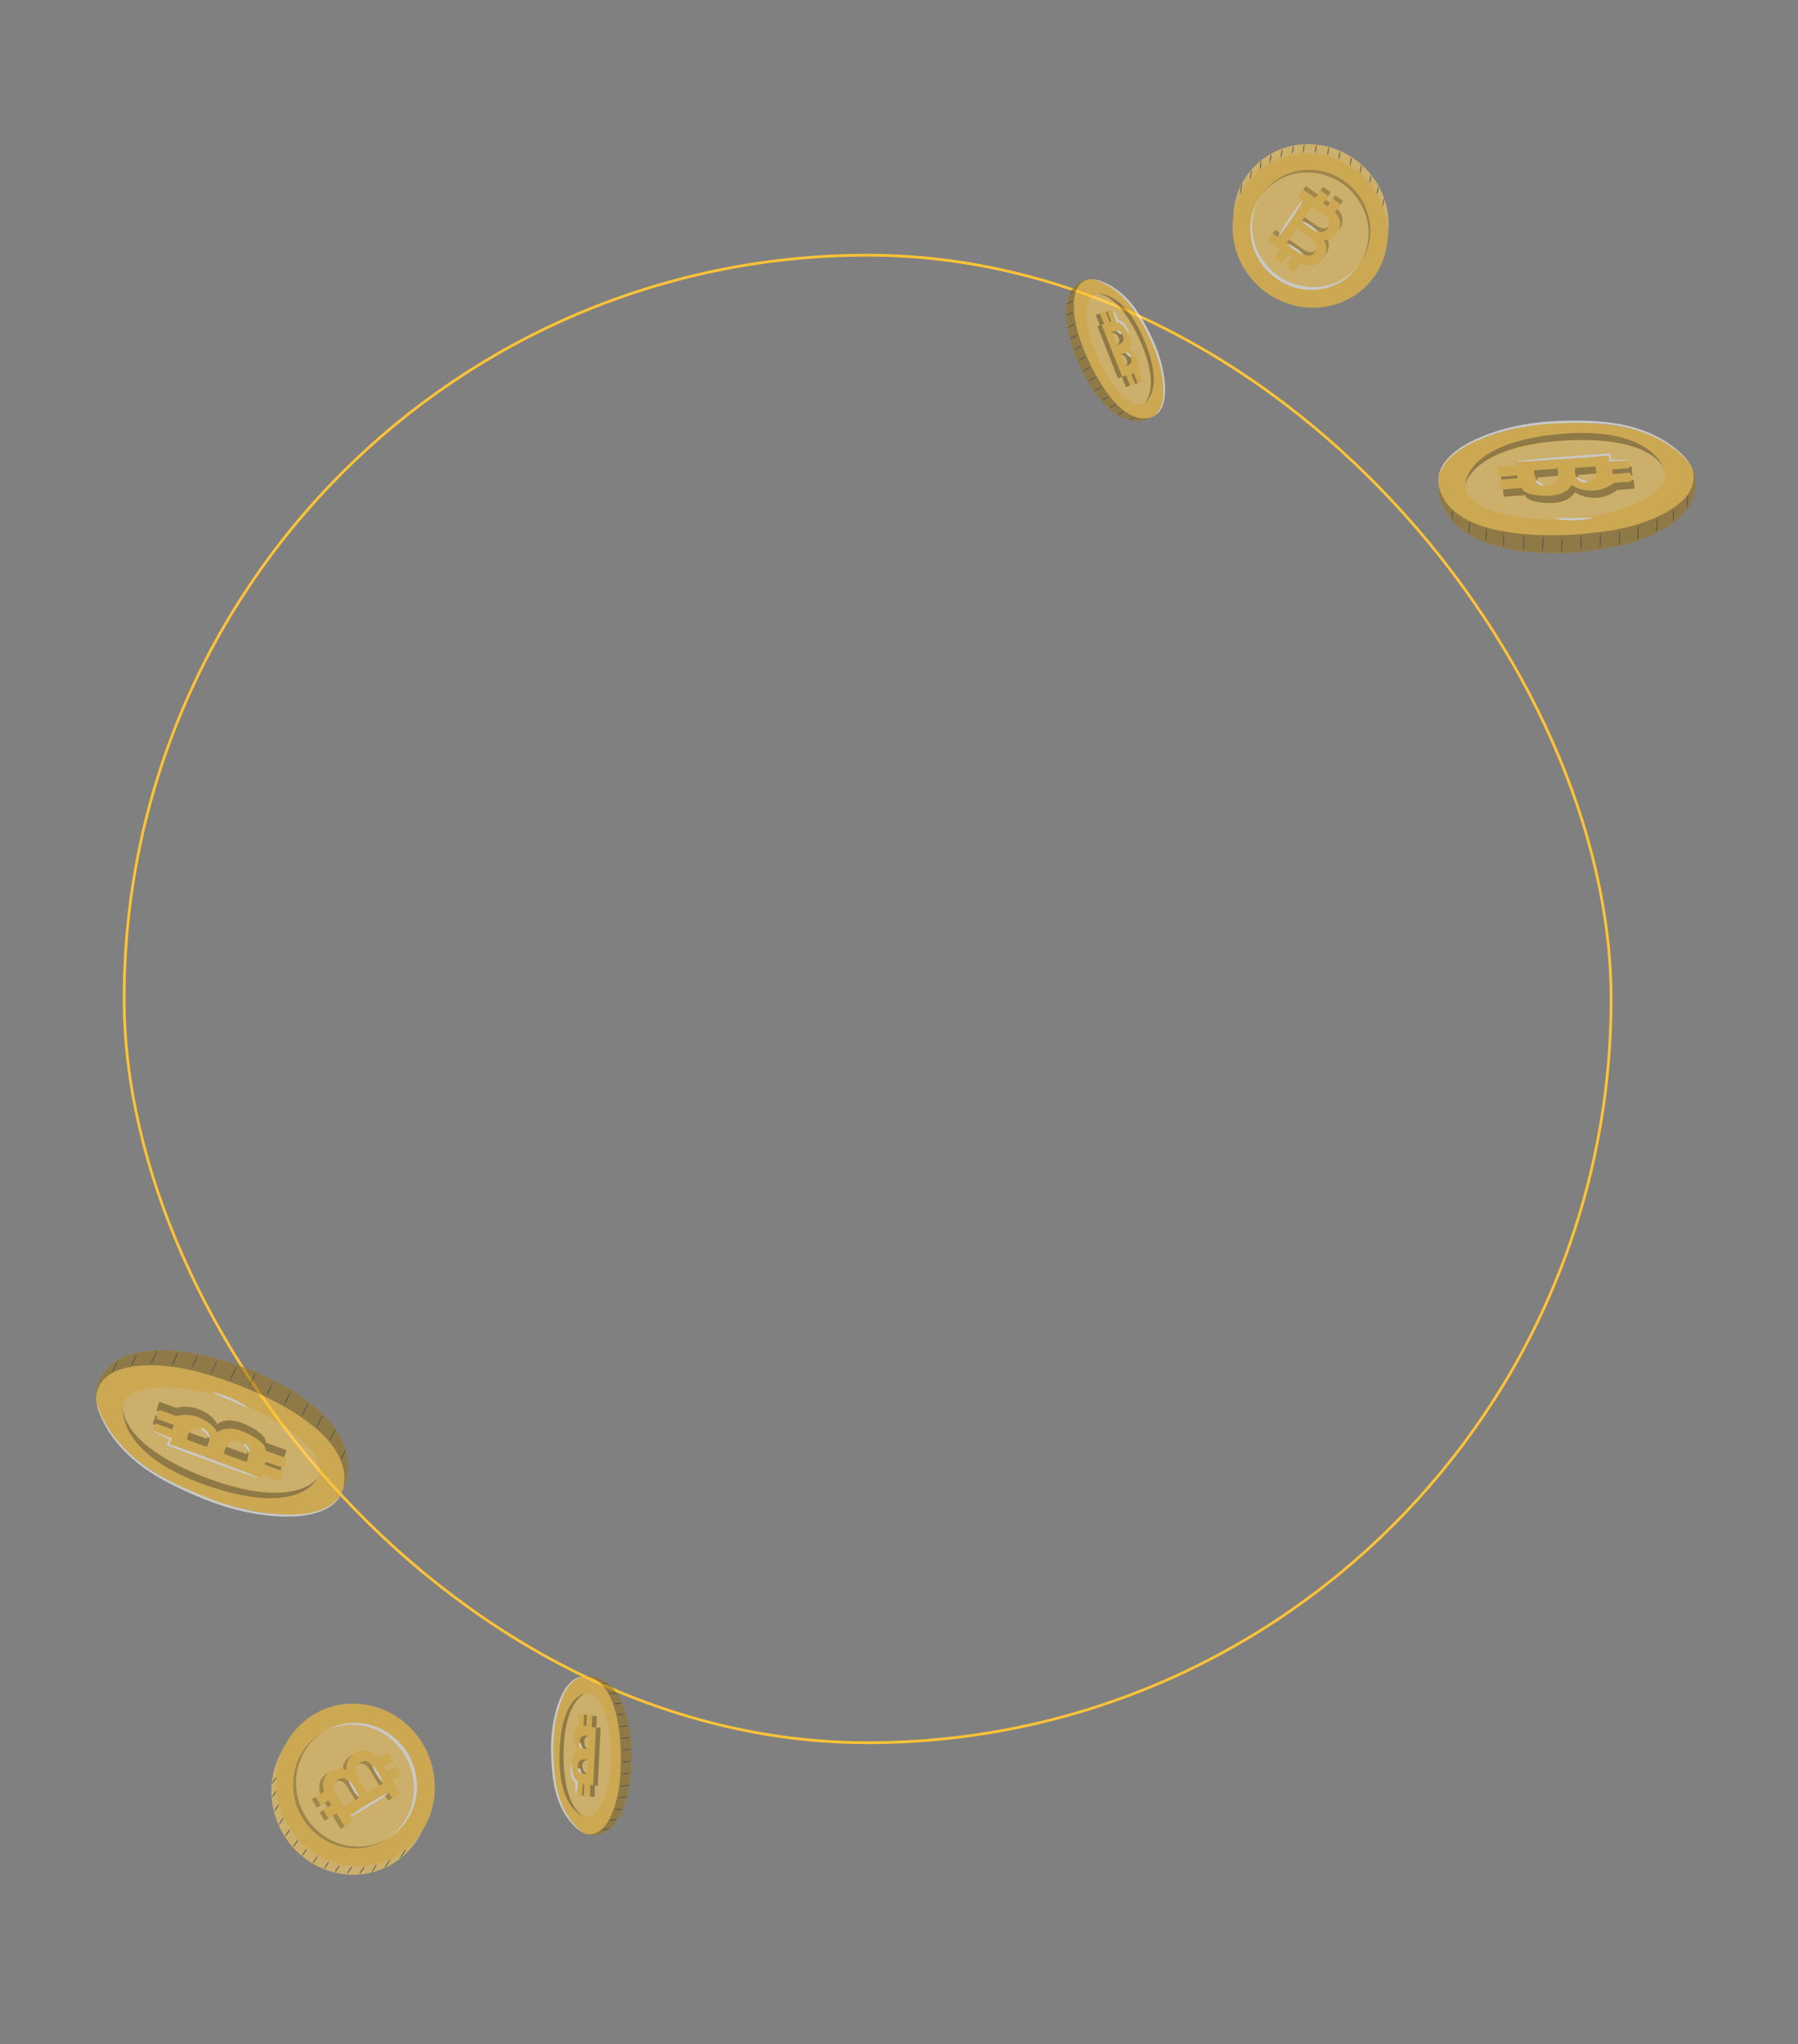 <svg width="659" height="749" viewBox="0 0 659 749" fill="none" xmlns="http://www.w3.org/2000/svg">
<rect x="0" y="0" width="659" height="749" fill="#808080" stroke="none"/>
<rect x="45.501" y="93.5" width="545" height="545" rx="272.5" stroke="#FFC336"/>
<g clip-path="url(#clip0_112_2370)">
<g opacity="0.6">
<path d="M35.035 510.702C35.035 510.702 36.564 527.375 81.896 543.776C81.896 543.776 124.7 563.009 127.448 540.12C129.787 520.642 106.462 507.93 92.404 502.072C84.215 498.799 75.709 496.506 67.059 495.24C52.997 493.338 36.955 495.98 35.035 510.702Z" fill="#FFC336"/>
<path opacity="0.4" d="M35.035 510.702C35.035 510.702 36.564 527.375 81.896 543.776C81.896 543.776 124.7 563.009 127.448 540.12C129.787 520.642 106.462 507.93 92.404 502.072C84.215 498.799 75.709 496.506 67.059 495.24C52.997 493.338 36.955 495.98 35.035 510.702Z" fill="black"/>
<path d="M35.175 511.955C35.175 511.955 34.464 533.912 79.822 550.364C79.822 550.364 125.571 565.288 126.222 542.153C126.671 526.306 104.38 514.502 90.323 508.644C82.951 505.56 71.99 501.928 64.126 500.865C50.051 498.949 36.205 500.881 35.175 511.955Z" fill="#FFC336"/>
<path opacity="0.2" d="M85.482 513.324C65.675 506.154 47.592 506.689 45.092 514.518C42.591 522.347 56.621 534.506 76.427 541.675C96.234 548.845 114.317 548.31 116.817 540.481C119.318 532.652 105.288 520.493 85.482 513.324Z" fill="white"/>
<path d="M57.337 516.819L63.713 519.123L63.181 520.789L56.989 518.535L55.951 521.797L62.574 524.195L61.761 526.756L95.399 538.932L95.95 537.206L102.504 539.822L103.708 536.052L97.01 533.628L97.347 532.572L103.851 534.927L105.005 531.315L97.389 528.529C97.389 528.529 98.368 525.67 89.691 521.747C83.083 518.758 79.587 521.761 79.587 521.761C79.587 521.761 78.639 519.101 73.963 516.769C71.013 515.381 67.721 515.045 64.624 515.815L58.377 513.55L57.337 516.819ZM88.004 525.418C92.905 527.633 90.38 532.733 90.38 532.733L82.047 529.721C82.047 529.721 83.106 523.195 88.004 525.418ZM74.174 520.929C78.778 523.113 75.746 527.146 75.746 527.146L68.559 524.549C68.559 524.549 68.887 518.401 74.189 520.922L74.174 520.929Z" fill="#FFC336"/>
<path opacity="0.4" d="M57.337 516.819L63.713 519.123L63.181 520.789L56.989 518.535L55.951 521.797L62.574 524.195L61.761 526.756L95.399 538.932L95.95 537.206L102.504 539.822L103.708 536.052L97.01 533.628L97.347 532.572L103.851 534.927L105.005 531.315L97.389 528.529C97.389 528.529 98.368 525.67 89.691 521.747C83.083 518.758 79.587 521.761 79.587 521.761C79.587 521.761 78.639 519.101 73.963 516.769C71.013 515.381 67.721 515.045 64.624 515.815L58.377 513.55L57.337 516.819ZM88.004 525.418C92.905 527.633 90.38 532.733 90.38 532.733L82.047 529.721C82.047 529.721 83.106 523.195 88.004 525.418ZM74.174 520.929C78.778 523.113 75.746 527.146 75.746 527.146L68.559 524.549C68.559 524.549 68.887 518.401 74.189 520.922L74.174 520.929Z" fill="black"/>
<path d="M57.328 519.759L63.701 522.07L63.171 523.729L56.987 521.491L55.949 524.765L62.577 527.161L61.761 529.716L95.394 541.895L95.946 540.169L102.507 542.787L103.711 539.018L97.013 536.593L97.35 535.538L103.849 537.895L105 534.278L97.365 531.514C97.365 531.514 98.347 528.661 89.675 524.735C83.066 521.746 79.57 524.749 79.57 524.749C79.57 524.749 78.623 522.089 73.946 519.757C70.995 518.37 67.703 518.032 64.605 518.798L58.356 516.54L57.328 519.759ZM87.995 528.358C92.893 530.581 90.373 535.678 90.373 535.678L82.015 532.653C82.015 532.653 83.099 526.14 87.995 528.358ZM74.167 523.874C78.771 526.058 75.739 530.091 75.739 530.091L68.555 527.461C68.555 527.461 68.89 521.367 74.182 523.867L74.167 523.874Z" fill="#FFC336"/>
<path d="M35.467 514.302C35.546 514.264 35.947 515.75 37.044 518.255C38.619 521.776 40.683 525.058 43.17 527.996C44.878 530.026 46.74 531.918 48.736 533.652C51.034 535.636 53.472 537.44 56.028 539.051C61.397 542.504 67.798 545.443 74.6 548.204C88.168 553.826 101.552 555.656 110.927 554.705C115.611 554.205 119.234 552.791 121.35 551.248L122.104 550.718L122.723 550.185C122.917 550.02 123.091 549.864 123.256 549.726C123.42 549.588 123.533 549.431 123.66 549.305C123.887 549.028 124.144 548.778 124.425 548.56C124.243 548.872 124.03 549.162 123.787 549.426C123.677 549.563 123.56 549.723 123.403 549.889C123.246 550.055 123.074 550.203 122.893 550.381C122.711 550.559 122.51 550.76 122.29 550.958C122.069 551.155 121.808 551.334 121.54 551.536C119.443 553.203 115.774 554.735 111.006 555.326C101.517 556.455 87.99 554.695 74.295 549.028C67.466 546.261 61.057 543.256 55.609 539.74C53.027 538.094 50.571 536.244 48.263 534.209C46.256 532.429 44.393 530.484 42.694 528.395C40.213 525.384 38.197 522.008 36.719 518.389C36.449 517.753 36.256 517.174 36.086 516.667C35.934 516.246 35.804 515.819 35.694 515.386C35.583 515.032 35.507 514.669 35.467 514.302Z" fill="#FAFAFA"/>
<path opacity="0.4" d="M116.33 541.593C116.33 541.593 110.049 556.179 75.69 544.217C41.332 532.255 45.091 514.519 45.091 514.519C45.091 514.519 42.027 529.193 77.351 542.085C108.11 553.307 116.33 541.593 116.33 541.593Z" fill="black"/>
<path d="M55.697 524.254C56.356 524.378 56.999 524.585 57.614 524.868C58.822 525.322 60.559 526.006 62.693 526.862L62.998 526.985L62.868 527.304L61.944 529.442L61.692 528.931C65.155 530.15 69.372 531.66 73.909 533.324C79.823 535.498 85.143 537.508 89.006 538.994C90.934 539.743 92.487 540.364 93.564 540.8C94.131 540.991 94.673 541.257 95.176 541.589C94.584 541.512 94.001 541.359 93.441 541.134C92.34 540.786 90.76 540.26 88.818 539.595C84.922 538.252 79.551 536.337 73.64 534.168C69.102 532.505 64.907 530.94 61.473 529.629L61.096 529.485L61.259 529.131L62.304 527.003L62.483 527.442C60.378 526.508 58.677 525.737 57.505 525.182C56.871 524.944 56.265 524.633 55.697 524.254Z" fill="#FAFAFA"/>
<path d="M73.639 523.372C73.67 523.261 73.954 523.217 74.396 523.381C74.96 523.59 75.468 523.938 75.873 524.395C76.284 524.847 76.582 525.393 76.74 525.983C76.848 526.439 76.796 526.731 76.688 526.759C76.448 526.807 76.057 525.862 75.245 524.984C74.434 524.106 73.567 523.611 73.639 523.372Z" fill="#FAFAFA"/>
<path d="M89.354 529.107C89.407 529.004 89.64 529.004 89.985 529.146C90.396 529.364 90.749 529.683 91.011 530.075C91.273 530.466 91.436 530.916 91.483 531.383C91.506 531.74 91.419 531.961 91.303 531.974C91.061 531.991 90.797 531.282 90.301 530.56C89.805 529.838 89.26 529.35 89.354 529.107Z" fill="#FAFAFA"/>
<path d="M77.565 510.128C77.613 509.902 80.737 510.545 84.368 512.095C87.999 513.645 90.676 515.454 90.566 515.655C90.457 515.855 87.63 514.424 84.058 512.908C80.487 511.392 77.498 510.352 77.565 510.128Z" fill="#FAFAFA"/>
<path d="M123.028 523.612C123.014 523.678 122.992 523.742 122.963 523.802L122.759 524.309C122.568 524.74 122.298 525.337 121.977 525.965C121.642 526.776 121.224 527.546 120.729 528.263C120.963 527.413 121.294 526.598 121.717 525.833C122.336 524.568 122.921 523.531 123.028 523.612Z" fill="#263238"/>
<path d="M126.738 531.154C126.729 531.209 126.712 531.262 126.688 531.312L126.521 531.731C126.373 532.077 126.152 532.548 125.911 533.079C125.65 533.736 125.306 534.354 124.889 534.917C125.046 534.223 125.303 533.559 125.651 532.947C126.146 531.902 126.629 531.068 126.738 531.154Z" fill="#263238"/>
<path d="M118.433 518.176C118.142 519.1 117.759 519.989 117.291 520.829C116.91 521.712 116.442 522.552 115.894 523.334C116.189 522.413 116.573 521.526 117.038 520.687C117.419 519.802 117.887 518.961 118.433 518.176Z" fill="#263238"/>
<path d="M113.193 513.655C112.876 514.639 112.466 515.586 111.966 516.483C111.556 517.428 111.06 518.33 110.483 519.176C110.802 518.193 111.213 517.246 111.71 516.348C112.123 515.404 112.619 514.502 113.193 513.655Z" fill="#263238"/>
<path d="M106.686 509.516C106.367 510.501 105.957 511.449 105.462 512.349C105.052 513.295 104.553 514.196 103.972 515.04C104.296 514.057 104.708 513.11 105.204 512.209C105.614 511.264 106.111 510.363 106.686 509.516Z" fill="#263238"/>
<path d="M100.259 506.088C99.942 507.073 99.532 508.022 99.034 508.921C98.625 509.866 98.127 510.766 97.549 511.609C97.87 510.627 98.281 509.68 98.776 508.781C99.186 507.836 99.683 506.935 100.259 506.088Z" fill="#263238"/>
<path d="M93.832 502.66C93.515 503.645 93.105 504.594 92.607 505.493C92.198 506.437 91.701 507.337 91.122 508.181C91.443 507.198 91.854 506.252 92.349 505.353C92.761 504.409 93.258 503.507 93.832 502.66Z" fill="#263238"/>
<path d="M86.858 500.346C86.54 501.329 86.129 502.276 85.631 503.174C85.223 504.119 84.726 505.019 84.145 505.862C84.467 504.879 84.877 503.933 85.372 503.034C85.786 502.091 86.283 501.192 86.858 500.346Z" fill="#263238"/>
<path d="M79.814 498.187C79.49 499.169 79.08 500.115 78.587 501.015C78.178 501.962 77.679 502.863 77.097 503.706C77.421 502.723 77.833 501.776 78.329 500.875C78.736 499.93 79.234 499.03 79.814 498.187Z" fill="#263238"/>
<path d="M72.687 496.196C72.365 497.178 71.955 498.125 71.46 499.024C71.051 499.968 70.553 500.868 69.975 501.712C70.296 500.729 70.707 499.783 71.201 498.884C71.611 497.939 72.108 497.039 72.687 496.196Z" fill="#263238"/>
<path d="M65.529 494.926C65.215 495.916 64.808 496.87 64.312 497.774C63.894 498.706 63.39 499.592 62.807 500.421C63.128 499.439 63.539 498.492 64.034 497.593C64.451 496.658 64.952 495.765 65.529 494.926Z" fill="#263238"/>
<path d="M57.793 494.543C57.473 495.529 57.062 496.479 56.563 497.379C56.156 498.324 55.658 499.225 55.078 500.067C55.401 499.086 55.812 498.139 56.305 497.239C56.717 496.293 57.215 495.39 57.793 494.543Z" fill="#263238"/>
<path d="M50.291 495.844C50.018 496.726 49.657 497.575 49.212 498.377C48.853 499.226 48.404 500.031 47.873 500.777C48.149 499.895 48.513 499.048 48.959 498.247C49.316 497.397 49.763 496.591 50.291 495.844Z" fill="#263238"/>
<path d="M43.373 498.18C43.102 499.063 42.74 499.912 42.294 500.713C41.929 501.556 41.481 502.358 40.957 503.105C41.224 502.22 41.585 501.371 42.036 500.573C42.398 499.727 42.846 498.926 43.373 498.18Z" fill="#263238"/>
<path d="M137.499 629.069C122.218 623.538 105.822 631.604 100.877 647.085C95.933 662.566 104.313 679.601 119.594 685.132C134.876 690.664 151.272 682.598 156.216 667.116C161.16 651.635 152.78 634.601 137.499 629.069Z" fill="#FFC336"/>
<path opacity="0.2" d="M137.499 629.069C122.218 623.538 105.822 631.604 100.877 647.085C95.933 662.566 104.313 679.601 119.594 685.132C134.876 690.664 151.272 682.598 156.216 667.116C161.16 651.635 152.78 634.601 137.499 629.069Z" fill="white"/>
<path d="M100.413 663.755C100.621 663.191 100.917 662.667 101.29 662.205C101.578 661.686 101.949 661.222 102.388 660.832C102.186 661.391 101.897 661.911 101.531 662.372C101.238 662.896 100.86 663.363 100.413 663.755Z" fill="#263238"/>
<path d="M99.651 658.651C99.841 658.112 100.118 657.611 100.469 657.168C100.745 656.672 101.102 656.23 101.527 655.86C101.336 656.4 101.06 656.901 100.708 657.343C100.434 657.84 100.076 658.283 99.651 658.651Z" fill="#263238"/>
<path d="M99.584 653.677C99.769 653.135 100.046 652.633 100.402 652.194C100.675 651.695 101.032 651.251 101.457 650.881C101.271 651.422 100.994 651.924 100.638 652.364C100.364 652.861 100.007 653.305 99.584 653.677Z" fill="#263238"/>
<path d="M102.11 668.722C102.313 668.162 102.602 667.642 102.968 667.181C103.256 666.663 103.627 666.199 104.066 665.808C103.864 666.368 103.574 666.888 103.209 667.349C102.922 667.868 102.55 668.332 102.11 668.722Z" fill="#263238"/>
<path d="M104.429 672.976C104.629 672.417 104.92 671.898 105.288 671.441C105.579 670.924 105.95 670.46 106.387 670.068C106.189 670.63 105.9 671.152 105.532 671.613C105.239 672.127 104.867 672.587 104.429 672.976Z" fill="#263238"/>
<path d="M107.439 676.795C107.633 676.242 107.913 675.727 108.267 675.269C108.545 674.759 108.905 674.303 109.334 673.919C109.143 674.471 108.865 674.985 108.511 675.442C108.231 675.952 107.869 676.41 107.439 676.795Z" fill="#263238"/>
<path d="M110.641 680.094C110.84 679.534 111.13 679.013 111.498 678.554C111.788 678.037 112.159 677.574 112.596 677.181C112.396 677.744 112.105 678.267 111.737 678.729C111.446 679.243 111.076 679.704 110.641 680.094Z" fill="#263238"/>
<path d="M114.55 682.83C114.748 682.268 115.038 681.748 115.407 681.29C115.695 680.771 116.066 680.307 116.505 679.917C116.303 680.474 116.015 680.993 115.653 681.454C115.363 681.974 114.99 682.438 114.55 682.83Z" fill="#263238"/>
<path d="M118.694 684.852C118.9 684.292 119.191 683.771 119.556 683.309C119.843 682.792 120.213 682.329 120.65 681.939C120.448 682.498 120.158 683.018 119.793 683.479C119.505 683.997 119.134 684.461 118.694 684.852Z" fill="#263238"/>
<path d="M122.638 686.127C122.843 685.568 123.134 685.047 123.5 684.585C123.787 684.067 124.156 683.604 124.593 683.214C124.391 683.774 124.102 684.294 123.736 684.755C123.448 685.273 123.077 685.737 122.638 686.127Z" fill="#263238"/>
<path d="M127.123 686.653C127.335 686.073 127.634 685.531 128.009 685.048C128.309 684.513 128.693 684.032 129.145 683.625C128.93 684.203 128.63 684.741 128.253 685.221C127.956 685.759 127.574 686.243 127.123 686.653Z" fill="#263238"/>
<path d="M131.698 686.716C131.91 686.139 132.209 685.602 132.585 685.123C132.89 684.592 133.273 684.112 133.72 683.701C133.511 684.279 133.211 684.817 132.833 685.293C132.534 685.829 132.151 686.31 131.698 686.716Z" fill="#263238"/>
<path d="M136.255 686.031C136.461 685.459 136.731 684.915 137.059 684.409C137.303 683.842 137.647 683.328 138.075 682.892C137.889 683.477 137.63 684.032 137.303 684.543C137.06 685.111 136.703 685.618 136.255 686.031Z" fill="#263238"/>
<path d="M140.897 684.427C141.155 683.784 141.503 683.184 141.931 682.648C142.27 682.057 142.689 681.519 143.176 681.05C142.926 681.689 142.587 682.284 142.167 682.818C141.82 683.414 141.393 683.956 140.897 684.427Z" fill="#263238"/>
<path d="M146.541 681.016C146.81 680.335 147.166 679.696 147.6 679.116C147.953 678.477 148.39 677.892 148.898 677.378C148.629 678.059 148.274 678.699 147.842 679.283C147.487 679.919 147.049 680.502 146.541 681.016Z" fill="#263238"/>
<path d="M151.657 634.403C140.757 621.997 122.357 620.685 110.561 631.472C98.766 642.26 98.04 661.061 108.94 673.467C119.841 685.873 138.24 687.185 150.036 676.398C161.832 665.61 162.558 646.809 151.657 634.403Z" fill="#FFC336"/>
<path opacity="0.2" d="M148.46 643.076C141.982 632.254 128.523 628.466 118.398 634.616C108.272 640.766 105.315 654.525 111.793 665.347C118.27 676.169 131.73 679.957 141.855 673.807C151.98 667.657 154.937 653.898 148.46 643.076Z" fill="white"/>
<path d="M148.374 643.122C151.432 648.217 152.463 654.273 151.245 660.001C150.028 665.728 146.658 670.676 141.855 673.789C142.042 673.697 142.229 673.605 142.399 673.477C147.382 670.45 150.927 665.483 152.252 659.668C152.908 656.79 153 653.79 152.521 650.839C152.043 647.889 151.004 645.047 149.465 642.474C147.925 639.902 145.914 637.65 143.547 635.847C141.18 634.044 138.504 632.726 135.67 631.967C132.836 631.208 129.901 631.023 127.032 631.424C124.163 631.824 121.416 632.802 118.949 634.301C118.761 634.393 118.594 634.526 118.422 634.636C123.394 631.812 129.305 631.119 134.898 632.704C140.491 634.289 145.326 638.026 148.374 643.122Z" fill="#FAFAFA"/>
<path opacity="0.3" d="M111.863 665.296C108.807 660.199 107.78 654.142 109.001 648.415C110.223 642.687 113.595 637.742 118.402 634.632C118.215 634.724 118.027 634.816 117.858 634.944C112.874 637.972 109.33 642.939 108.005 648.753C106.68 654.567 107.682 660.752 110.792 665.947C113.902 671.142 118.864 674.922 124.587 676.454C130.309 677.987 136.324 677.148 141.308 674.12C141.495 674.028 141.662 673.895 141.834 673.785C136.861 676.615 130.945 677.311 125.347 675.726C119.749 674.14 114.911 670.398 111.863 665.296Z" fill="black"/>
<path d="M128.866 643.11C126.229 644.712 125.307 647.066 125.763 649.422C124.103 648.535 121.999 648.547 119.912 649.815C117.312 651.393 116.378 654.019 117.454 657.252L114.251 659.196L116.098 662.279L119.075 660.471L120.118 662.22L117.144 664.033L118.996 667.113L121.97 665.3L123.654 668.113L124.828 670.077L127.785 668.28L126.611 666.315L140.992 657.576L142.289 659.74L145.246 657.942L143.952 655.783L142.268 652.97L145.734 650.864L143.887 647.782L140.426 649.885L139.377 648.138L142.839 646.035L140.997 642.95L137.418 645.124C134.877 641.925 131.872 641.288 128.866 643.11ZM124.287 662.4L121.788 658.24C120.405 655.927 120.545 654.047 122.429 652.904C124.314 651.761 126 652.527 127.385 654.845L130.22 659.577L124.621 662.967L124.287 662.4ZM135.768 648.821L138.784 653.87L138.997 654.229L133.137 657.785L129.906 652.385C128.395 649.862 128.478 647.953 130.507 646.719C132.537 645.486 134.257 646.298 135.768 648.821Z" fill="#FFC336"/>
<path opacity="0.3" d="M128.866 643.11C126.229 644.712 125.307 647.066 125.763 649.422C124.103 648.535 121.999 648.547 119.912 649.815C117.312 651.393 116.378 654.019 117.454 657.252L114.251 659.196L116.098 662.279L119.075 660.471L120.118 662.22L117.144 664.033L118.996 667.113L121.97 665.3L123.654 668.113L124.828 670.077L127.785 668.28L126.611 666.315L140.992 657.576L142.289 659.74L145.246 657.942L143.952 655.783L142.268 652.97L145.734 650.864L143.887 647.782L140.426 649.885L139.377 648.138L142.839 646.035L140.997 642.95L137.418 645.124C134.877 641.925 131.872 641.288 128.866 643.11ZM124.287 662.4L121.788 658.24C120.405 655.927 120.545 654.047 122.429 652.904C124.314 651.761 126 652.527 127.385 654.845L130.22 659.577L124.621 662.967L124.287 662.4ZM135.768 648.821L138.784 653.87L138.997 654.229L133.137 657.785L129.906 652.385C128.395 649.862 128.478 647.953 130.507 646.719C132.537 645.486 134.257 646.298 135.768 648.821Z" fill="black"/>
<path d="M130.251 642.244C127.608 643.849 126.692 646.2 127.147 648.556C125.488 647.669 123.383 647.681 121.292 648.951C118.697 650.527 117.762 653.154 118.834 656.389L115.626 658.335L117.473 661.418L120.449 659.61L121.498 661.357L118.521 663.164L120.371 666.252L123.375 664.45L125.058 667.263L126.232 669.227L129.189 667.429L128.015 665.465L142.397 656.725L143.694 658.89L146.651 657.092L145.356 654.933L143.675 652.125L147.136 650.022L145.289 646.939L141.828 649.042L140.784 647.293L144.246 645.19L142.399 642.108L138.824 644.279C136.262 641.06 133.257 640.422 130.251 642.244ZM125.671 661.534L123.17 657.357C121.78 655.041 121.922 653.166 123.811 652.021C125.701 650.875 127.381 651.644 128.767 653.962L131.602 658.693L125.998 662.085L125.671 661.534ZM137.152 647.955L140.191 653L140.404 653.359L134.549 656.913L131.288 651.527C129.777 649.003 129.86 647.094 131.894 645.858C133.929 644.622 135.637 645.434 137.147 647.958L137.152 647.955Z" fill="#FFC336"/>
<path d="M142.273 656.996C142.381 657.216 139.348 659.293 135.453 661.66C131.559 664.027 128.3 665.77 128.192 665.55C128.084 665.33 131.122 663.251 135.016 660.884C138.911 658.517 142.15 656.783 142.273 656.996Z" fill="#FAFAFA"/>
<path d="M127.851 652.385C128.062 652.281 129.01 653.499 130.001 655.14C130.992 656.782 131.618 658.215 131.416 658.34C131.214 658.465 130.257 657.226 129.27 655.582C128.284 653.939 127.649 652.51 127.851 652.385Z" fill="#FAFAFA"/>
<path d="M136.59 646.923C136.802 646.819 137.75 648.037 138.741 649.678C139.732 651.319 140.357 652.753 140.156 652.878C139.954 653.002 138.996 651.764 138.005 650.123C137.014 648.481 136.364 647.06 136.59 646.923Z" fill="#FAFAFA"/>
<path d="M214.99 672.127C214.99 672.127 206.216 667.845 206.579 639.114C206.579 639.114 204.894 611.218 217.956 614.395C229.071 617.093 231.209 632.755 231.51 641.821C231.605 647.079 231.1 652.312 230.005 657.413C228.164 665.646 223.435 674.099 214.99 672.127Z" fill="#FFC336"/>
<path opacity="0.4" d="M214.99 672.127C214.99 672.127 206.216 667.845 206.579 639.114C206.579 639.114 204.894 611.218 217.956 614.395C229.071 617.093 231.209 632.755 231.51 641.821C231.605 647.079 231.1 652.312 230.005 657.413C228.164 665.646 223.435 674.099 214.99 672.127Z" fill="black"/>
<path d="M214.344 671.809C214.344 671.809 202.201 667.678 202.576 638.947C202.576 638.947 203.849 610.289 216.603 614.679C225.346 617.692 227.206 632.588 227.507 641.655C227.664 646.414 227.392 653.296 226.331 657.917C224.508 666.173 220.617 673.495 214.344 671.809Z" fill="#FFC336"/>
<path opacity="0.2" d="M215.58 620.264C210.791 620.05 206.775 630.051 206.61 642.602C206.445 655.153 210.194 665.501 214.984 665.715C219.773 665.929 223.789 655.928 223.953 643.377C224.118 630.826 220.369 620.478 215.58 620.264Z" fill="white"/>
<path d="M213.755 628.148L213.564 632.099C212.45 633.632 211.887 635.522 211.968 637.46C212.163 640.542 213.392 641.685 213.392 641.685C213.392 641.685 210.984 642.933 211.11 647.255C211.263 652.9 213.029 653.022 213.029 653.022L212.799 657.851L215.007 658.036L215.204 653.923L215.842 653.977L215.641 658.207L217.962 658.399L218.03 654.197L219.099 654.307L220.122 633.035L218.561 632.908L218.765 628.721L216.77 628.558L216.581 632.464L215.562 632.381L215.751 628.475L213.755 628.148ZM217.118 644.821L216.862 650.107C216.862 650.107 213.55 650.338 213.463 647.14C213.376 643.942 217.118 644.821 217.118 644.821ZM217.366 636.235L217.158 640.785C217.158 640.785 214.305 641.553 214.173 638.523C214.002 635.042 217.366 636.235 217.366 636.235Z" fill="#FFC336"/>
<path opacity="0.4" d="M213.755 628.148L213.564 632.099C212.45 633.632 211.887 635.522 211.968 637.46C212.163 640.542 213.392 641.685 213.392 641.685C213.392 641.685 210.984 642.933 211.11 647.255C211.263 652.9 213.029 653.022 213.029 653.022L212.799 657.851L215.007 658.036L215.204 653.923L215.842 653.977L215.641 658.207L217.962 658.399L218.03 654.197L219.099 654.307L220.122 633.035L218.561 632.908L218.765 628.721L216.77 628.558L216.581 632.464L215.562 632.381L215.751 628.475L213.755 628.148ZM217.118 644.821L216.862 650.107C216.862 650.107 213.55 650.338 213.463 647.14C213.376 643.942 217.118 644.821 217.118 644.821ZM217.366 636.235L217.158 640.785C217.158 640.785 214.305 641.553 214.173 638.523C214.002 635.042 217.366 636.235 217.366 636.235Z" fill="black"/>
<path d="M212.074 628.028L211.883 631.979C210.77 633.511 210.209 635.4 210.292 637.338C210.487 640.419 211.714 641.557 211.714 641.557C211.714 641.557 209.306 642.805 209.432 647.128C209.58 652.775 211.349 652.889 211.349 652.889L211.114 657.721L213.326 657.903L213.521 653.785L214.159 653.839L213.953 658.071L216.277 658.256L216.345 654.054L217.409 654.166L218.44 632.898L216.873 632.772L217.074 628.581L215.085 628.415L214.891 632.324L213.879 632.243L214.071 628.209L212.074 628.028ZM215.435 644.696L215.169 649.987C215.169 649.987 211.86 650.223 211.766 647.022C211.671 643.821 215.435 644.696 215.435 644.696ZM215.683 636.109L215.475 640.66C215.475 640.66 212.623 641.428 212.488 638.406C212.324 634.915 215.683 636.109 215.683 636.109Z" fill="#FFC336"/>
<path d="M213.111 671.144C213.111 671.144 212.903 671.056 212.539 670.79C212.363 670.667 212.149 670.518 211.91 670.318C211.671 670.118 211.384 669.897 211.088 669.617C209.389 668.061 207.939 666.243 206.793 664.231C205.992 662.847 205.303 661.4 204.732 659.906C204.091 658.19 203.581 656.429 203.206 654.639C202.421 650.562 202.014 646.43 201.991 642.298C201.717 633.447 203.563 625.498 206.175 620.413C207.488 617.86 209.122 616.122 210.488 615.304C210.665 615.217 210.81 615.101 210.955 615.011L211.393 614.795C211.622 614.676 211.862 614.581 212.111 614.512C212.304 614.426 212.512 614.377 212.725 614.369C212.765 614.451 211.909 614.687 210.666 615.592C208.959 616.942 207.603 618.699 206.709 620.716C204.294 625.755 202.556 633.562 202.85 642.314C202.868 646.414 203.248 650.515 203.984 654.568C204.338 656.302 204.815 658.011 205.411 659.681C205.941 661.147 206.581 662.573 207.324 663.944C208.404 665.935 209.748 667.768 211.318 669.389C212.441 670.553 213.163 671.087 213.111 671.144Z" fill="#FAFAFA"/>
<path opacity="0.4" d="M214.867 620.313C214.867 620.313 205.595 620.826 205.065 642.502C204.535 664.179 214.964 665.734 214.964 665.734C214.964 665.734 206.327 664.429 206.559 642.021C206.779 622.499 214.867 620.313 214.867 620.313Z" fill="black"/>
<path d="M226.066 620.287C226.116 620.389 225.413 620.538 224.578 620.619C224.071 620.715 223.548 620.712 223.037 620.608C223.517 620.425 224.026 620.329 224.543 620.324C225.045 620.247 225.557 620.234 226.066 620.287Z" fill="#263238"/>
<path d="M222.709 616.645C222.759 616.748 222.192 616.9 221.517 616.946C220.843 616.992 220.284 616.987 220.281 616.919C220.658 616.744 221.071 616.658 221.49 616.667C221.891 616.595 222.302 616.588 222.709 616.645Z" fill="#263238"/>
<path d="M228.062 623.97C227.529 624.176 226.964 624.289 226.39 624.302C225.835 624.41 225.263 624.421 224.699 624.334C225.231 624.128 225.796 624.015 226.37 624.001C226.925 623.892 227.497 623.881 228.062 623.97Z" fill="#263238"/>
<path d="M229.472 627.82C228.907 628.029 228.31 628.142 227.705 628.156C227.11 628.272 226.498 628.288 225.892 628.202C227.049 627.881 228.255 627.754 229.462 627.825L229.472 627.82Z" fill="#263238"/>
<path d="M230.391 632.312C229.826 632.521 229.229 632.634 228.623 632.648C228.028 632.761 227.417 632.777 226.811 632.694C227.377 632.488 227.973 632.375 228.579 632.358C229.174 632.244 229.786 632.228 230.391 632.312Z" fill="#263238"/>
<path d="M230.94 636.611C230.375 636.819 229.778 636.933 229.172 636.947C228.577 637.06 227.966 637.075 227.36 636.993C227.926 636.787 228.522 636.674 229.128 636.657C229.723 636.542 230.334 636.527 230.94 636.611Z" fill="#263238"/>
<path d="M231.499 640.905C230.934 641.114 230.337 641.227 229.731 641.241C229.136 641.354 228.524 641.37 227.919 641.287C229.079 640.965 230.287 640.836 231.499 640.905Z" fill="#263238"/>
<path d="M231.317 645.285C230.753 645.493 230.157 645.608 229.552 645.625C228.957 645.737 228.345 645.753 227.74 645.672C228.304 645.463 228.9 645.348 229.505 645.331C230.1 645.219 230.711 645.204 231.317 645.285Z" fill="#263238"/>
<path d="M231.048 649.674C229.89 649.995 228.683 650.123 227.473 650.054C228.038 649.846 228.635 649.732 229.241 649.718C229.835 649.606 230.445 649.592 231.048 649.674Z" fill="#263238"/>
<path d="M230.675 654.077C230.109 654.283 229.513 654.396 228.908 654.413C228.313 654.526 227.701 654.542 227.095 654.459C227.661 654.253 228.258 654.14 228.863 654.124C229.458 654.009 230.07 653.993 230.675 654.077Z" fill="#263238"/>
<path d="M229.886 658.33C228.728 658.65 227.521 658.778 226.311 658.709C226.877 658.504 227.474 658.391 228.079 658.374C228.672 658.26 229.282 658.245 229.886 658.33Z" fill="#263238"/>
<path d="M228.5 662.735C227.341 663.056 226.134 663.184 224.924 663.115C225.49 662.91 226.087 662.796 226.692 662.779C227.286 662.666 227.896 662.651 228.5 662.735Z" fill="#263238"/>
<path d="M226.244 666.667C225.744 666.863 225.213 666.969 224.674 666.981C224.143 667.085 223.596 667.092 223.057 667.002C223.552 666.809 224.078 666.705 224.612 666.694C225.147 666.584 225.7 666.575 226.244 666.667Z" fill="#263238"/>
<path d="M223.543 670.054C223.043 670.251 222.512 670.357 221.973 670.369C221.443 670.473 220.897 670.479 220.36 670.387C220.859 670.19 221.391 670.084 221.93 670.072C222.459 669.967 223.006 669.961 223.543 670.054Z" fill="#263238"/>
<path d="M212.106 647.776C212.351 647.776 212.564 648.148 212.805 648.538C213.046 648.928 213.262 649.305 213.147 649.52C213.086 649.62 212.916 649.634 212.71 649.563C212.445 649.441 212.222 649.239 212.071 648.984C211.919 648.73 211.847 648.436 211.864 648.143C211.887 647.916 211.992 647.781 212.106 647.776Z" fill="#FAFAFA"/>
<path d="M212.563 638.471C212.8 638.519 212.938 638.972 213.14 639.458C213.342 639.943 213.538 640.355 213.389 640.549C213.318 640.641 213.153 640.665 212.929 640.508C212.667 640.325 212.463 640.066 212.343 639.766C212.224 639.467 212.196 639.139 212.261 638.828C212.331 638.572 212.443 638.427 212.563 638.471Z" fill="#FAFAFA"/>
<path d="M209.428 646.584C209.472 646.562 209.518 646.768 209.58 647.055L209.709 648.263C209.771 648.853 209.875 649.439 210.021 650.016C210.179 650.696 210.474 651.339 210.888 651.902C210.975 652.018 211.073 652.126 211.18 652.223C211.266 652.301 211.36 652.37 211.459 652.429L211.762 652.585L211.749 652.87C211.575 655.612 211.301 657.679 211.079 657.649C210.856 657.619 210.791 655.534 210.888 652.786L211.171 653.225C210.971 653.135 210.786 653.011 210.624 652.858C210.471 652.731 210.332 652.586 210.21 652.427C209.712 651.756 209.377 650.977 209.233 650.155C209.132 649.549 209.094 648.934 209.121 648.323C209.125 647.894 209.169 647.468 209.254 647.051C209.293 646.745 209.368 646.575 209.428 646.584Z" fill="#FAFAFA"/>
</g>
</g>
<g opacity="0.6" clip-path="url(#clip1_112_2370)">
<path d="M620.73 172.243C620.73 172.243 612.759 158.228 566.48 161.874C566.48 161.874 521.291 162.03 527.984 183.196C533.679 201.209 559.191 203.081 573.849 202.628C582.333 202.241 590.705 200.869 598.794 198.539C611.884 194.615 624.901 185.918 620.73 172.243Z" fill="#FFC336"/>
<path opacity="0.4" d="M620.73 172.243C620.73 172.243 612.759 158.228 566.48 161.874C566.48 161.874 521.291 162.03 527.984 183.196C533.679 201.209 559.191 203.081 573.849 202.628C582.333 202.241 590.705 200.869 598.794 198.539C611.884 194.615 624.901 185.918 620.73 172.243Z" fill="black"/>
<path d="M620.11 171.199C620.11 171.199 612.001 151.66 565.68 155.271C565.68 155.271 519.622 160.377 528.251 180.925C534.16 195.002 558.404 196.489 573.062 196.035C580.754 195.809 591.812 194.634 599.13 192.439C612.236 188.521 623.612 181.321 620.11 171.199Z" fill="#FFC336"/>
<path opacity="0.2" d="M575.446 190.006C595.668 188.417 611.315 180.756 610.394 172.895C609.473 165.035 592.334 159.951 572.112 161.541C551.89 163.13 536.244 170.791 537.164 178.652C538.085 186.512 555.225 191.596 575.446 190.006Z" fill="white"/>
<path d="M598.739 175.747L592.231 176.263L592.035 174.59L598.362 174.104L597.975 170.83L591.212 171.362L590.908 168.792L556.564 171.492L556.767 173.225L549.979 173.537L550.423 177.322L557.261 176.785L557.385 177.844L550.744 178.366L551.169 181.992L558.956 181.407C558.956 181.407 559.234 184.303 568.404 184.293C575.389 184.286 577.26 180.262 577.26 180.262C577.26 180.262 579.149 182.218 584.178 182.404C587.317 182.447 590.338 181.433 592.748 179.526L599.127 179.028L598.739 175.747ZM568.424 180.403C563.245 180.409 563.431 174.932 563.431 174.932L571.937 174.26C571.937 174.26 573.604 180.404 568.424 180.403ZM582.338 178.839C577.433 178.755 578.487 174.012 578.487 174.012L585.823 173.432C585.823 173.432 587.98 178.953 582.328 178.852L582.338 178.839Z" fill="#FFC336"/>
<path opacity="0.4" d="M598.739 175.747L592.231 176.263L592.035 174.59L598.362 174.104L597.975 170.83L591.212 171.362L590.908 168.792L556.564 171.492L556.767 173.225L549.979 173.537L550.423 177.322L557.261 176.785L557.385 177.844L550.744 178.366L551.169 181.992L558.956 181.407C558.956 181.407 559.234 184.303 568.404 184.293C575.389 184.286 577.26 180.262 577.26 180.262C577.26 180.262 579.149 182.218 584.178 182.404C587.317 182.447 590.338 181.433 592.748 179.526L599.127 179.028L598.739 175.747ZM568.424 180.403C563.245 180.409 563.431 174.932 563.431 174.932L571.937 174.26C571.937 174.26 573.604 180.404 568.424 180.403ZM582.338 178.839C577.433 178.755 578.487 174.012 578.487 174.012L585.823 173.432C585.823 173.432 587.98 178.953 582.328 178.852L582.338 178.839Z" fill="black"/>
<path d="M597.578 173.165L591.07 173.673L590.874 172.008L597.188 171.511L596.796 168.227L590.03 168.762L589.73 166.196L555.39 168.891L555.593 170.625L548.797 170.938L549.241 174.722L556.079 174.185L556.203 175.245L549.566 175.763L549.995 179.392L557.79 178.779C557.79 178.779 558.064 181.672 567.23 181.666C574.215 181.659 576.086 177.635 576.086 177.635C576.086 177.635 577.976 179.591 583.005 179.777C586.144 179.819 589.165 178.806 591.578 176.903L597.956 176.397L597.578 173.165ZM567.263 177.821C562.083 177.819 562.266 172.346 562.266 172.346L570.799 171.676C570.799 171.676 572.439 177.819 567.263 177.821ZM581.173 176.254C576.267 176.169 577.322 171.426 577.322 171.426L584.669 170.876C584.669 170.876 586.798 176.354 581.163 176.266L581.173 176.254Z" fill="#FFC336"/>
<path d="M618.92 169.257C618.867 169.322 617.924 168.178 615.965 166.418C613.184 163.955 610.069 161.898 606.719 160.311C604.413 159.21 602.028 158.291 599.588 157.564C596.784 156.738 593.928 156.125 591.046 155.729C584.964 154.836 578.181 154.804 571.118 155.088C556.983 155.554 544.517 159.272 536.674 163.835C532.764 166.136 530.149 168.817 528.907 171.011L528.456 171.776L528.126 172.49C528.021 172.712 527.931 172.918 527.841 173.104C527.752 173.291 527.716 173.473 527.654 173.635C527.565 173.968 527.44 174.289 527.279 174.592C527.315 174.246 527.387 173.907 527.494 173.578C527.536 173.415 527.576 173.228 527.647 173.02C527.719 172.812 527.811 172.614 527.899 172.385C527.987 172.157 528.084 171.901 528.199 171.64C528.314 171.379 528.471 171.118 528.626 170.835C529.802 168.538 532.411 165.736 536.357 163.321C544.23 158.558 556.793 154.721 571.057 154.245C578.147 153.955 584.963 154.042 591.139 154.958C594.058 155.375 596.948 156.02 599.781 156.888C602.249 157.651 604.657 158.615 606.978 159.771C610.351 161.425 613.462 163.584 616.197 166.17C616.687 166.621 617.086 167.052 617.437 167.429C617.737 167.738 618.022 168.061 618.291 168.397C618.528 168.663 618.739 168.951 618.92 169.257Z" fill="#FAFAFA"/>
<path opacity="0.4" d="M537.149 177.483C537.149 177.483 536.857 162.193 571.747 159.019C606.637 155.844 610.394 172.895 610.394 172.895C610.394 172.895 607.244 158.807 571.138 161.549C539.7 163.94 537.149 177.483 537.149 177.483Z" fill="black"/>
<path d="M597.22 168.575C596.593 168.728 595.946 168.803 595.295 168.799C594.054 168.881 592.259 168.972 590.047 169.07L589.73 169.083L589.718 168.752L589.678 166.509L590.102 166.858C586.58 167.165 582.281 167.518 577.641 167.864C571.589 168.309 566.125 168.662 562.145 168.895C560.157 169.005 558.548 169.078 557.43 169.124C556.857 169.182 556.276 169.165 555.702 169.073C556.252 168.905 556.825 168.807 557.405 168.782C558.509 168.65 560.103 168.483 562.071 168.293C566.023 167.922 571.494 167.465 577.541 167.016C582.182 166.671 586.484 166.374 590.016 166.158L590.405 166.135L590.403 166.51L590.333 168.792L590.001 168.478C592.218 168.46 594.017 168.46 595.265 168.48C595.915 168.437 596.571 168.468 597.22 168.575Z" fill="#FAFAFA"/>
<path d="M581.836 176.484C581.853 176.593 581.621 176.745 581.169 176.777C580.591 176.818 580.007 176.715 579.469 176.475C578.929 176.243 578.451 175.882 578.078 175.427C577.802 175.071 577.731 174.793 577.815 174.726C578.006 174.588 578.725 175.261 579.786 175.709C580.847 176.157 581.804 176.246 581.836 176.484Z" fill="#FAFAFA"/>
<path d="M565.774 177.705C565.768 177.816 565.564 177.908 565.205 177.921C564.758 177.894 564.321 177.754 563.936 177.515C563.55 177.276 563.229 176.945 563.001 176.555C562.839 176.251 562.828 176.022 562.925 175.965C563.13 175.854 563.643 176.371 564.365 176.807C565.087 177.243 565.76 177.454 565.774 177.705Z" fill="#FAFAFA"/>
<path d="M583.661 189.66C583.709 189.878 580.714 190.556 576.913 190.641C573.112 190.726 570.044 190.203 570.061 189.984C570.077 189.765 573.126 189.896 576.861 189.805C580.596 189.714 583.631 189.437 583.661 189.66Z" fill="#FAFAFA"/>
<path d="M538.427 195.916C538.413 195.852 538.407 195.787 538.409 195.723L538.385 195.198C538.382 194.743 538.381 194.113 538.413 193.434C538.384 192.59 538.445 191.748 538.594 190.922C538.726 191.761 538.76 192.608 538.694 193.447C538.653 194.802 538.553 195.944 538.427 195.916Z" fill="#263238"/>
<path d="M532.174 190.777C532.16 190.725 532.154 190.672 532.155 190.618L532.135 190.185C532.127 189.822 532.133 189.321 532.133 188.76C532.101 188.08 532.157 187.401 532.299 186.742C532.437 187.413 532.475 188.097 532.414 188.772C532.395 189.885 532.304 190.809 532.174 190.777Z" fill="#263238"/>
<path d="M544.618 198.856C544.506 197.929 544.488 196.998 544.564 196.075C544.547 195.149 544.624 194.226 544.794 193.322C544.901 194.248 544.917 195.177 544.843 196.099C544.86 197.027 544.785 197.95 544.618 198.856Z" fill="#263238"/>
<path d="M551.012 200.737C550.898 199.748 550.882 198.754 550.963 197.769C550.946 196.777 551.023 195.789 551.192 194.817C551.304 195.806 551.32 196.8 551.241 197.785C551.255 198.777 551.178 199.765 551.012 200.737Z" fill="#263238"/>
<path d="M558.365 201.778C558.253 200.788 558.235 199.793 558.312 198.807C558.296 197.814 558.375 196.826 558.549 195.855C558.655 196.845 558.671 197.84 558.594 198.827C558.61 199.819 558.533 200.807 558.365 201.778Z" fill="#263238"/>
<path d="M565.364 202.229C565.25 201.239 565.232 200.244 565.311 199.257C565.295 198.266 565.373 197.279 565.545 196.309C565.654 197.298 565.67 198.292 565.594 199.277C565.609 200.269 565.532 201.258 565.364 202.229Z" fill="#263238"/>
<path d="M572.364 202.68C572.25 201.689 572.232 200.694 572.311 199.708C572.295 198.717 572.373 197.73 572.545 196.76C572.654 197.749 572.67 198.743 572.594 199.728C572.607 200.72 572.531 201.708 572.364 202.68Z" fill="#263238"/>
<path d="M579.401 201.935C579.289 200.946 579.272 199.952 579.352 198.967C579.334 197.976 579.412 196.989 579.586 196.019C579.695 197.008 579.711 198.002 579.635 198.987C579.647 199.978 579.569 200.965 579.401 201.935Z" fill="#263238"/>
<path d="M586.437 201.027C586.33 200.038 586.314 199.044 586.388 198.059C586.37 197.066 586.449 196.077 586.625 195.107C586.732 196.097 586.747 197.092 586.67 198.079C586.689 199.07 586.611 200.057 586.437 201.027Z" fill="#263238"/>
<path d="M593.48 199.939C593.371 198.95 593.355 197.956 593.431 196.971C593.415 195.98 593.493 194.992 593.665 194.023C593.774 195.012 593.79 196.005 593.714 196.991C593.73 197.982 593.652 198.969 593.48 199.939Z" fill="#263238"/>
<path d="M600.262 198.206C600.143 197.213 600.121 196.214 600.196 195.224C600.193 194.241 600.282 193.263 600.464 192.304C600.573 193.293 600.589 194.287 600.513 195.272C600.518 196.259 600.435 197.241 600.262 198.206Z" fill="#263238"/>
<path d="M607.199 195.464C607.087 194.473 607.07 193.477 607.149 192.489C607.131 191.498 607.209 190.51 607.383 189.541C607.489 190.53 607.506 191.523 607.431 192.509C607.447 193.503 607.369 194.492 607.199 195.464Z" fill="#263238"/>
<path d="M613.26 191.34C613.149 190.458 613.128 189.57 613.199 188.69C613.176 187.802 613.25 186.918 613.419 186.053C613.527 186.936 613.545 187.824 613.473 188.703C613.497 189.591 613.426 190.475 613.26 191.34Z" fill="#263238"/>
<path d="M618.4 186.54C618.286 185.658 618.266 184.77 618.339 183.89C618.323 183.005 618.397 182.124 618.56 181.26C618.678 182.142 618.698 183.031 618.621 183.91C618.64 184.795 618.565 185.677 618.4 186.54Z" fill="#263238"/>
<path d="M483.794 109.185C499.396 107.959 510.567 94.364 508.746 78.82C506.925 63.277 492.801 51.67 477.2 52.897C461.598 54.123 450.426 67.718 452.247 83.261C454.068 98.805 468.192 110.411 483.794 109.185Z" fill="#FFC336"/>
<path opacity="0.2" d="M483.794 109.185C499.396 107.959 510.567 94.364 508.746 78.82C506.925 63.277 492.801 51.67 477.2 52.897C461.598 54.123 450.426 67.718 452.247 83.261C454.068 98.805 468.192 110.411 483.794 109.185Z" fill="white"/>
<path d="M502.524 64.016C502.567 64.593 502.515 65.17 502.372 65.724C502.326 66.293 502.185 66.848 501.954 67.365C501.909 66.794 501.956 66.223 502.094 65.673C502.142 65.097 502.288 64.537 502.524 64.016Z" fill="#263238"/>
<path d="M505.222 68.189C505.269 68.738 505.226 69.287 505.094 69.815C505.05 70.36 504.912 70.89 504.687 71.382C504.639 70.834 504.683 70.285 504.815 69.757C504.858 69.211 504.995 68.681 505.222 68.189Z" fill="#263238"/>
<path d="M507.259 72.525C507.312 73.073 507.268 73.624 507.131 74.151C507.09 74.697 506.954 75.228 506.728 75.722C506.676 75.173 506.719 74.623 506.856 74.096C506.899 73.55 507.035 73.019 507.259 72.525Z" fill="#263238"/>
<path d="M499.061 60.335C499.105 60.906 499.058 61.477 498.921 62.027C498.875 62.596 498.734 63.151 498.504 63.668C498.459 63.097 498.506 62.526 498.643 61.976C498.688 61.406 498.829 60.852 499.061 60.335Z" fill="#263238"/>
<path d="M495.334 57.526C495.38 58.097 495.332 58.667 495.191 59.215C495.141 59.783 495.001 60.337 494.773 60.855C494.723 60.283 494.769 59.711 494.908 59.16C494.961 58.593 495.104 58.042 495.334 57.526Z" fill="#263238"/>
<path d="M491.175 55.374C491.225 55.936 491.184 56.499 491.056 57.041C491.015 57.599 490.88 58.143 490.658 58.65C490.606 58.09 490.645 57.528 490.773 56.987C490.816 56.428 490.952 55.883 491.175 55.374Z" fill="#263238"/>
<path d="M487.056 53.754C487.104 54.325 487.057 54.897 486.916 55.446C486.867 56.014 486.726 56.568 486.499 57.086C486.451 56.513 486.498 55.939 486.637 55.387C486.688 54.821 486.829 54.27 487.056 53.754Z" fill="#263238"/>
<path d="M482.54 52.909C482.59 53.481 482.543 54.052 482.401 54.601C482.355 55.17 482.214 55.725 481.983 56.242C481.94 55.673 481.986 55.103 482.119 54.554C482.167 53.984 482.31 53.428 482.54 52.909Z" fill="#263238"/>
<path d="M478.101 52.785C478.143 53.357 478.095 53.929 477.958 54.48C477.912 55.048 477.772 55.601 477.544 56.117C477.499 55.546 477.546 54.975 477.683 54.426C477.729 53.856 477.87 53.302 478.101 52.785Z" fill="#263238"/>
<path d="M474.136 53.234C474.178 53.806 474.13 54.379 473.993 54.93C473.947 55.497 473.808 56.05 473.579 56.566C473.534 55.995 473.581 55.424 473.718 54.875C473.765 54.305 473.906 53.751 474.136 53.234Z" fill="#263238"/>
<path d="M469.992 54.556C470.037 55.15 469.991 55.744 469.853 56.317C469.803 56.906 469.658 57.479 469.424 58.016C469.382 57.424 469.432 56.833 469.571 56.263C469.618 55.672 469.76 55.096 469.992 54.556Z" fill="#263238"/>
<path d="M465.955 56.321C465.999 56.912 465.95 57.502 465.811 58.071C465.755 58.658 465.61 59.231 465.381 59.77C465.335 59.179 465.384 58.589 465.525 58.021C465.574 57.431 465.72 56.858 465.955 56.321Z" fill="#263238"/>
<path d="M462.23 58.734C462.277 59.318 462.257 59.903 462.17 60.477C462.182 61.071 462.084 61.659 461.882 62.211C461.813 61.625 461.82 61.035 461.903 60.456C461.89 59.861 462.001 59.275 462.23 58.734Z" fill="#263238"/>
<path d="M458.797 61.987C458.827 62.654 458.761 63.318 458.598 63.959C458.536 64.612 458.382 65.25 458.142 65.855C458.106 65.196 458.168 64.538 458.324 63.904C458.391 63.243 458.55 62.598 458.797 61.987Z" fill="#263238"/>
<path d="M455.204 67.224C455.239 67.928 455.181 68.629 455.031 69.311C454.975 70.012 454.825 70.698 454.584 71.352C454.549 70.647 454.606 69.944 454.753 69.261C454.811 68.561 454.963 67.876 455.204 67.224Z" fill="#263238"/>
<path d="M469.256 110.138C483.75 116.683 500.408 110.516 506.463 96.364C512.518 82.212 505.677 65.434 491.183 58.89C476.689 52.345 460.031 58.512 453.976 72.664C447.921 86.816 454.762 103.593 469.256 110.138Z" fill="#FFC336"/>
<path opacity="0.2" d="M468.611 101.26C478.595 108.175 491.906 106.144 498.34 96.724C504.774 87.303 501.895 74.061 491.91 67.146C481.925 60.231 468.615 62.262 462.181 71.682C455.747 81.103 458.626 94.345 468.611 101.26Z" fill="white"/>
<path d="M468.668 101.185C463.96 97.933 460.648 93.032 459.437 87.525C458.227 82.017 459.214 76.338 462.189 71.698C462.061 71.853 461.934 72.008 461.836 72.188C458.669 76.825 457.536 82.59 458.687 88.216C459.256 91.002 460.369 93.669 461.962 96.067C463.554 98.464 465.596 100.543 467.969 102.187C470.343 103.831 473.002 105.006 475.794 105.646C478.587 106.286 481.459 106.377 484.246 105.916C487.033 105.455 489.681 104.449 492.038 102.957C494.395 101.465 496.415 99.515 497.983 97.219C498.11 97.064 498.204 96.881 498.311 96.716C495.074 101.169 490.166 104.128 484.63 104.963C479.094 105.797 473.368 104.442 468.668 101.185Z" fill="#FAFAFA"/>
<path opacity="0.3" d="M491.869 67.218C496.577 70.473 499.886 75.376 501.093 80.885C502.3 86.394 501.309 92.072 498.33 96.711C498.458 96.556 498.585 96.4 498.683 96.221C501.85 91.584 502.983 85.818 501.833 80.192C500.682 74.566 497.343 69.541 492.55 66.222C487.757 62.902 481.902 61.561 476.273 62.492C470.644 63.424 465.703 66.553 462.537 71.19C462.409 71.345 462.315 71.528 462.208 71.693C465.445 67.233 470.356 64.27 475.896 63.434C481.436 62.598 487.168 63.956 491.869 67.218Z" fill="black"/>
<path d="M485.781 93.438C487.457 90.984 487.329 88.553 485.993 86.668C487.801 86.786 489.641 85.938 490.967 83.997C492.62 81.579 492.394 78.903 490.165 76.497L492.201 73.518L489.355 71.549L487.463 74.318L485.852 73.199L487.74 70.427L484.891 68.462L483.004 71.234L480.408 69.437L478.597 68.181L476.719 70.934L478.53 72.19L469.393 85.574L467.395 84.192L465.517 86.944L467.511 88.323L470.106 90.121L467.904 93.346L470.749 95.315L472.948 92.094L474.563 93.208L472.364 96.429L475.206 98.402L477.48 95.072C480.98 96.867 483.869 96.231 485.781 93.438ZM482.125 74.699L485.971 77.353C488.103 78.832 488.729 80.536 487.531 82.288C486.333 84.04 484.55 84.039 482.413 82.557L478.045 79.535L481.607 74.335L482.125 74.699ZM477.457 91.174L472.804 87.945L472.474 87.715L476.198 82.266L481.181 85.717C483.509 87.329 484.196 89.036 482.906 90.925C481.617 92.814 479.785 92.786 477.457 91.174Z" fill="#FFC336"/>
<path opacity="0.3" d="M485.781 93.438C487.457 90.984 487.329 88.553 485.993 86.668C487.801 86.786 489.641 85.938 490.967 83.997C492.62 81.579 492.394 78.903 490.165 76.497L492.201 73.518L489.355 71.549L487.463 74.318L485.852 73.199L487.74 70.427L484.891 68.462L483.004 71.234L480.408 69.437L478.597 68.181L476.719 70.934L478.53 72.19L469.393 85.574L467.395 84.192L465.517 86.944L467.511 88.323L470.106 90.121L467.904 93.346L470.749 95.315L472.948 92.094L474.563 93.208L472.364 96.429L475.206 98.402L477.48 95.072C480.98 96.867 483.869 96.231 485.781 93.438ZM482.125 74.699L485.971 77.353C488.103 78.832 488.729 80.536 487.531 82.288C486.333 84.04 484.55 84.039 482.413 82.557L478.045 79.535L481.607 74.335L482.125 74.699ZM477.457 91.174L472.804 87.945L472.474 87.715L476.198 82.266L481.181 85.717C483.509 87.329 484.196 89.036 482.906 90.925C481.617 92.814 479.785 92.786 477.457 91.174Z" fill="black"/>
<path d="M484.91 94.748C486.589 92.29 486.458 89.863 485.122 87.978C486.93 88.096 488.771 87.248 490.099 85.303C491.749 82.889 491.524 80.213 489.297 77.802L491.337 74.82L488.491 72.851L486.599 75.62L484.985 74.505L486.877 71.736L484.027 69.764L482.109 72.539L479.514 70.741L477.703 69.486L475.825 72.238L477.636 73.494L468.499 86.878L466.501 85.496L464.622 88.249L466.617 89.627L469.208 91.421L467.009 94.642L469.854 96.611L472.053 93.39L473.664 94.509L471.465 97.73L474.31 99.699L476.582 96.373C480.109 98.177 482.999 97.541 484.91 94.748ZM481.254 76.009L485.11 78.678C487.25 80.156 487.871 81.857 486.669 83.613C485.468 85.369 483.688 85.363 481.552 83.881L477.184 80.859L480.749 75.656L481.254 76.009ZM476.586 92.484L471.915 89.268L471.585 89.038L475.307 83.593L480.309 87.019C482.637 88.632 483.324 90.339 482.032 92.232C480.739 94.125 478.918 94.092 476.589 92.48L476.586 92.484Z" fill="#FFC336"/>
<path d="M468.5 86.591C468.318 86.442 470.152 83.413 472.626 79.789C475.1 76.164 477.265 73.339 477.448 73.489C477.63 73.639 475.792 76.671 473.318 80.296C470.844 83.921 468.693 86.729 468.5 86.591Z" fill="#FAFAFA"/>
<path d="M482.983 84.899C482.838 85.075 481.523 84.384 480.001 83.338C478.479 82.293 477.36 81.285 477.488 81.095C477.615 80.906 478.947 81.611 480.466 82.66C481.985 83.71 483.11 84.71 482.983 84.899Z" fill="#FAFAFA"/>
<path d="M477.491 93.165C477.347 93.341 476.031 92.65 474.509 91.605C472.987 90.559 471.869 89.551 471.996 89.361C472.123 89.172 473.456 89.877 474.978 90.922C476.5 91.968 477.635 92.955 477.491 93.165Z" fill="#FAFAFA"/>
<path d="M398.71 102.242C398.71 102.242 408.108 102.508 419.216 127.849C419.216 127.849 431.788 151.643 419.069 154.053C408.248 156.106 400.144 143.222 396.275 135.39C394.1 130.816 392.462 126.026 391.394 121.117C389.733 113.165 390.519 103.871 398.71 102.242Z" fill="#FFC336"/>
<path opacity="0.4" d="M398.71 102.242C398.71 102.242 408.108 102.508 419.216 127.849C419.216 127.849 431.788 151.643 419.069 154.053C408.248 156.106 400.144 143.222 396.275 135.39C394.1 130.816 392.462 126.026 391.394 121.117C389.733 113.165 390.519 103.871 398.71 102.242Z" fill="black"/>
<path d="M399.403 102.264C399.403 102.264 411.695 101.057 422.793 126.403C422.793 126.403 433.074 152.043 420.143 153.266C411.277 154.1 403.721 141.776 399.852 133.944C397.821 129.833 395.322 123.689 394.415 119.215C392.73 111.249 393.23 103.28 399.403 102.264Z" fill="#FFC336"/>
<path opacity="0.2" d="M418.819 147.96C423.104 146.243 422.649 135.875 417.802 124.802C412.955 113.73 405.551 106.146 401.266 107.863C396.981 109.58 397.436 119.948 402.283 131.02C407.131 142.093 414.534 149.677 418.819 147.96Z" fill="white"/>
<path d="M417.284 140.32L415.88 136.779C416.247 134.991 415.989 133.111 415.148 131.443C413.751 128.818 412.219 128.304 412.219 128.304C412.219 128.304 413.834 126.252 412.004 122.511C409.625 117.622 408.027 118.217 408.027 118.217L406.309 113.891L404.299 114.606L405.762 118.292L405.181 118.498L403.675 114.709L401.563 115.463L403.174 119.175L402.193 119.505L409.756 138.566L411.176 138.058L412.662 141.81L414.476 141.159L413.088 137.659L414.016 137.326L415.403 140.827L417.284 140.32ZM407.703 127.036L405.825 122.298C405.825 122.298 408.638 120.778 409.986 123.548C411.334 126.318 407.703 127.036 407.703 127.036ZM410.901 134.664L409.274 130.591C409.274 130.591 411.47 128.783 412.791 131.387C414.325 134.372 410.901 134.664 410.901 134.664Z" fill="#FFC336"/>
<path opacity="0.4" d="M417.284 140.32L415.88 136.779C416.247 134.991 415.989 133.111 415.148 131.443C413.751 128.818 412.219 128.304 412.219 128.304C412.219 128.304 413.834 126.252 412.004 122.511C409.625 117.622 408.027 118.217 408.027 118.217L406.309 113.891L404.299 114.606L405.762 118.292L405.181 118.498L403.675 114.709L401.563 115.463L403.174 119.175L402.193 119.505L409.756 138.566L411.176 138.058L412.662 141.81L414.476 141.159L413.088 137.659L414.016 137.326L415.403 140.827L417.284 140.32ZM407.703 127.036L405.825 122.298C405.825 122.298 408.638 120.778 409.986 123.548C411.334 126.318 407.703 127.036 407.703 127.036ZM410.901 134.664L409.274 130.591C409.274 130.591 411.47 128.783 412.791 131.387C414.325 134.372 410.901 134.664 410.901 134.664Z" fill="black"/>
<path d="M418.805 139.757L417.401 136.216C417.768 134.43 417.509 132.55 416.665 130.884C415.269 128.259 413.741 127.749 413.741 127.749C413.741 127.749 415.356 125.697 413.526 121.956C411.151 117.062 409.554 117.665 409.554 117.665L407.838 113.335L405.826 114.054L407.293 117.744L406.711 117.95L405.209 114.156L403.097 114.918L404.709 118.63L403.731 118.956L411.286 138.018L412.71 137.505L414.2 141.261L416.011 140.615L414.626 137.11L415.546 136.778L416.982 140.393L418.805 139.757ZM409.228 126.476L407.357 121.73C407.357 121.73 410.166 120.207 411.521 122.977C412.877 125.746 409.228 126.476 409.228 126.476ZM412.426 134.105L410.799 130.031C410.799 130.031 412.995 128.224 414.315 130.82C415.847 133.817 412.426 134.105 412.426 134.105Z" fill="#FFC336"/>
<path d="M400.748 102.357C400.748 102.357 400.965 102.351 401.39 102.44C401.594 102.477 401.84 102.523 402.13 102.603C402.419 102.684 402.758 102.764 403.13 102.891C405.238 103.58 407.233 104.598 409.038 105.907C410.291 106.802 411.471 107.797 412.565 108.88C413.81 110.13 414.958 111.472 415.999 112.892C418.309 116.155 420.309 119.617 421.972 123.232C425.733 130.886 427.276 138.591 427.007 144.089C426.871 146.85 426.129 149.025 425.256 150.285C425.136 150.432 425.055 150.591 424.963 150.728L424.665 151.092C424.512 151.287 424.339 151.466 424.148 151.625C424.013 151.778 423.85 151.903 423.666 151.995C423.598 151.94 424.255 151.391 424.986 150.104C425.945 148.241 426.436 146.161 426.418 144.036C426.532 138.657 424.951 131.119 421.213 123.559C419.566 119.971 417.602 116.525 415.345 113.264C414.345 111.884 413.247 110.575 412.06 109.347C411.012 108.272 409.884 107.277 408.686 106.37C406.948 105.053 405.04 103.98 403.018 103.183C401.571 102.609 400.725 102.427 400.748 102.357Z" fill="#FAFAFA"/>
<path opacity="0.4" d="M419.425 147.634C419.425 147.634 427.353 143.497 419.196 124.275C411.04 105.054 401.275 107.838 401.275 107.838C401.275 107.838 409.369 105.548 418.077 125.292C425.648 142.5 419.425 147.634 419.425 147.634Z" fill="black"/>
<path d="M409.614 152.111C409.529 152.041 410.086 151.63 410.787 151.228C411.193 150.942 411.653 150.737 412.143 150.625C411.795 150.976 411.386 151.263 410.934 151.472C410.525 151.74 410.081 151.954 409.614 152.111Z" fill="#263238"/>
<path d="M414.006 153.969C413.921 153.9 414.358 153.54 414.932 153.232C415.505 152.923 415.997 152.705 416.027 152.764C415.766 153.067 415.438 153.307 415.067 153.466C414.743 153.688 414.386 153.858 414.006 153.969Z" fill="#263238"/>
<path d="M406.399 149.675C406.783 149.282 407.234 148.958 407.732 148.718C408.176 148.403 408.673 148.166 409.203 148.018C408.818 148.41 408.367 148.733 407.87 148.974C407.426 149.291 406.929 149.528 406.399 149.675Z" fill="#263238"/>
<path d="M403.63 146.859C404.043 146.451 404.521 146.114 405.047 145.861C405.522 145.523 406.053 145.266 406.618 145.1C405.731 145.841 404.724 146.433 403.637 146.851L403.63 146.859Z" fill="#263238"/>
<path d="M401.037 143.285C401.45 142.877 401.928 142.54 402.454 142.287C402.931 141.951 403.461 141.694 404.025 141.526C403.611 141.932 403.133 142.268 402.608 142.523C402.132 142.861 401.602 143.118 401.037 143.285Z" fill="#263238"/>
<path d="M398.847 139.733C399.26 139.326 399.738 138.989 400.264 138.736C400.741 138.4 401.271 138.143 401.835 137.974C401.42 138.38 400.942 138.716 400.418 138.972C399.942 139.309 399.411 139.566 398.847 139.733Z" fill="#263238"/>
<path d="M396.649 136.189C397.061 135.782 397.54 135.445 398.065 135.192C398.542 134.856 399.073 134.599 399.636 134.43C398.747 135.174 397.738 135.768 396.649 136.189Z" fill="#263238"/>
<path d="M395.067 132.276C395.479 131.869 395.955 131.531 396.479 131.275C396.957 130.94 397.487 130.684 398.05 130.514C397.638 130.921 397.162 131.259 396.638 131.515C396.16 131.849 395.63 132.106 395.067 132.276Z" fill="#263238"/>
<path d="M393.556 128.319C394.445 127.577 395.453 126.985 396.541 126.564C396.128 126.972 395.65 127.309 395.124 127.562C394.648 127.896 394.119 128.152 393.556 128.319Z" fill="#263238"/>
<path d="M392.132 124.31C392.547 123.905 393.025 123.568 393.549 123.312C394.026 122.976 394.556 122.719 395.12 122.551C394.706 122.956 394.228 123.293 393.703 123.548C393.227 123.885 392.697 124.143 392.132 124.31Z" fill="#263238"/>
<path d="M391.133 120.267C392.021 119.525 393.029 118.932 394.117 118.512C393.702 118.917 393.224 119.253 392.7 119.509C392.225 119.845 391.696 120.1 391.133 120.267Z" fill="#263238"/>
<path d="M390.596 115.851C391.485 115.109 392.493 114.517 393.581 114.096C393.166 114.502 392.688 114.838 392.164 115.094C391.689 115.429 391.159 115.685 390.596 115.851Z" fill="#263238"/>
<path d="M391.012 111.506C391.372 111.136 391.795 110.831 392.263 110.606C392.688 110.304 393.165 110.08 393.674 109.945C393.316 110.31 392.896 110.611 392.432 110.833C392.006 111.142 391.525 111.37 391.012 111.506Z" fill="#263238"/>
<path d="M392.033 107.461C392.393 107.09 392.816 106.786 393.284 106.56C393.707 106.259 394.184 106.037 394.691 105.904C394.332 106.275 393.908 106.579 393.439 106.804C393.017 107.107 392.541 107.33 392.033 107.461Z" fill="#263238"/>
<path d="M410.924 122.451C410.709 122.548 410.374 122.307 410.008 122.06C409.641 121.814 409.302 121.57 409.317 121.336C409.331 121.224 409.475 121.144 409.683 121.123C409.964 121.126 410.24 121.214 410.474 121.377C410.708 121.54 410.889 121.769 410.99 122.033C411.06 122.241 411.021 122.401 410.924 122.451Z" fill="#FAFAFA"/>
<path d="M414.225 130.793C413.997 130.845 413.696 130.502 413.326 130.157C412.956 129.812 412.62 129.529 412.673 129.299C412.699 129.19 412.834 129.103 413.093 129.152C413.396 129.208 413.678 129.354 413.901 129.57C414.125 129.785 414.28 130.061 414.346 130.36C414.387 130.612 414.346 130.784 414.225 130.793Z" fill="#FAFAFA"/>
<path d="M413.747 122.431C413.717 122.468 413.594 122.306 413.426 122.078L412.832 121.071C412.544 120.578 412.219 120.105 411.862 119.657C411.453 119.123 410.938 118.677 410.351 118.347C410.228 118.28 410.1 118.225 409.967 118.183C409.861 118.149 409.752 118.125 409.641 118.113L409.313 118.097L409.21 117.841C408.273 115.367 407.691 113.446 407.898 113.384C408.106 113.321 408.992 115.123 410 117.573L409.577 117.301C409.788 117.299 410 117.334 410.202 117.404C410.387 117.455 410.567 117.527 410.737 117.618C411.44 118.009 412.044 118.559 412.497 119.222C412.827 119.713 413.104 120.237 413.324 120.784C413.491 121.161 413.622 121.553 413.714 121.952C413.801 122.236 413.803 122.415 413.747 122.431Z" fill="#FAFAFA"/>
</g>
<defs>
<clipPath id="clip0_112_2370">
<rect width="285.114" height="156.936" fill="white" transform="translate(126.422 748.108) rotate(-116.195)"/>
</clipPath>
<clipPath id="clip1_112_2370">
<rect width="274.556" height="163.784" fill="white" transform="translate(446.166 0.382) rotate(39.412)"/>
</clipPath>
</defs>
</svg>
